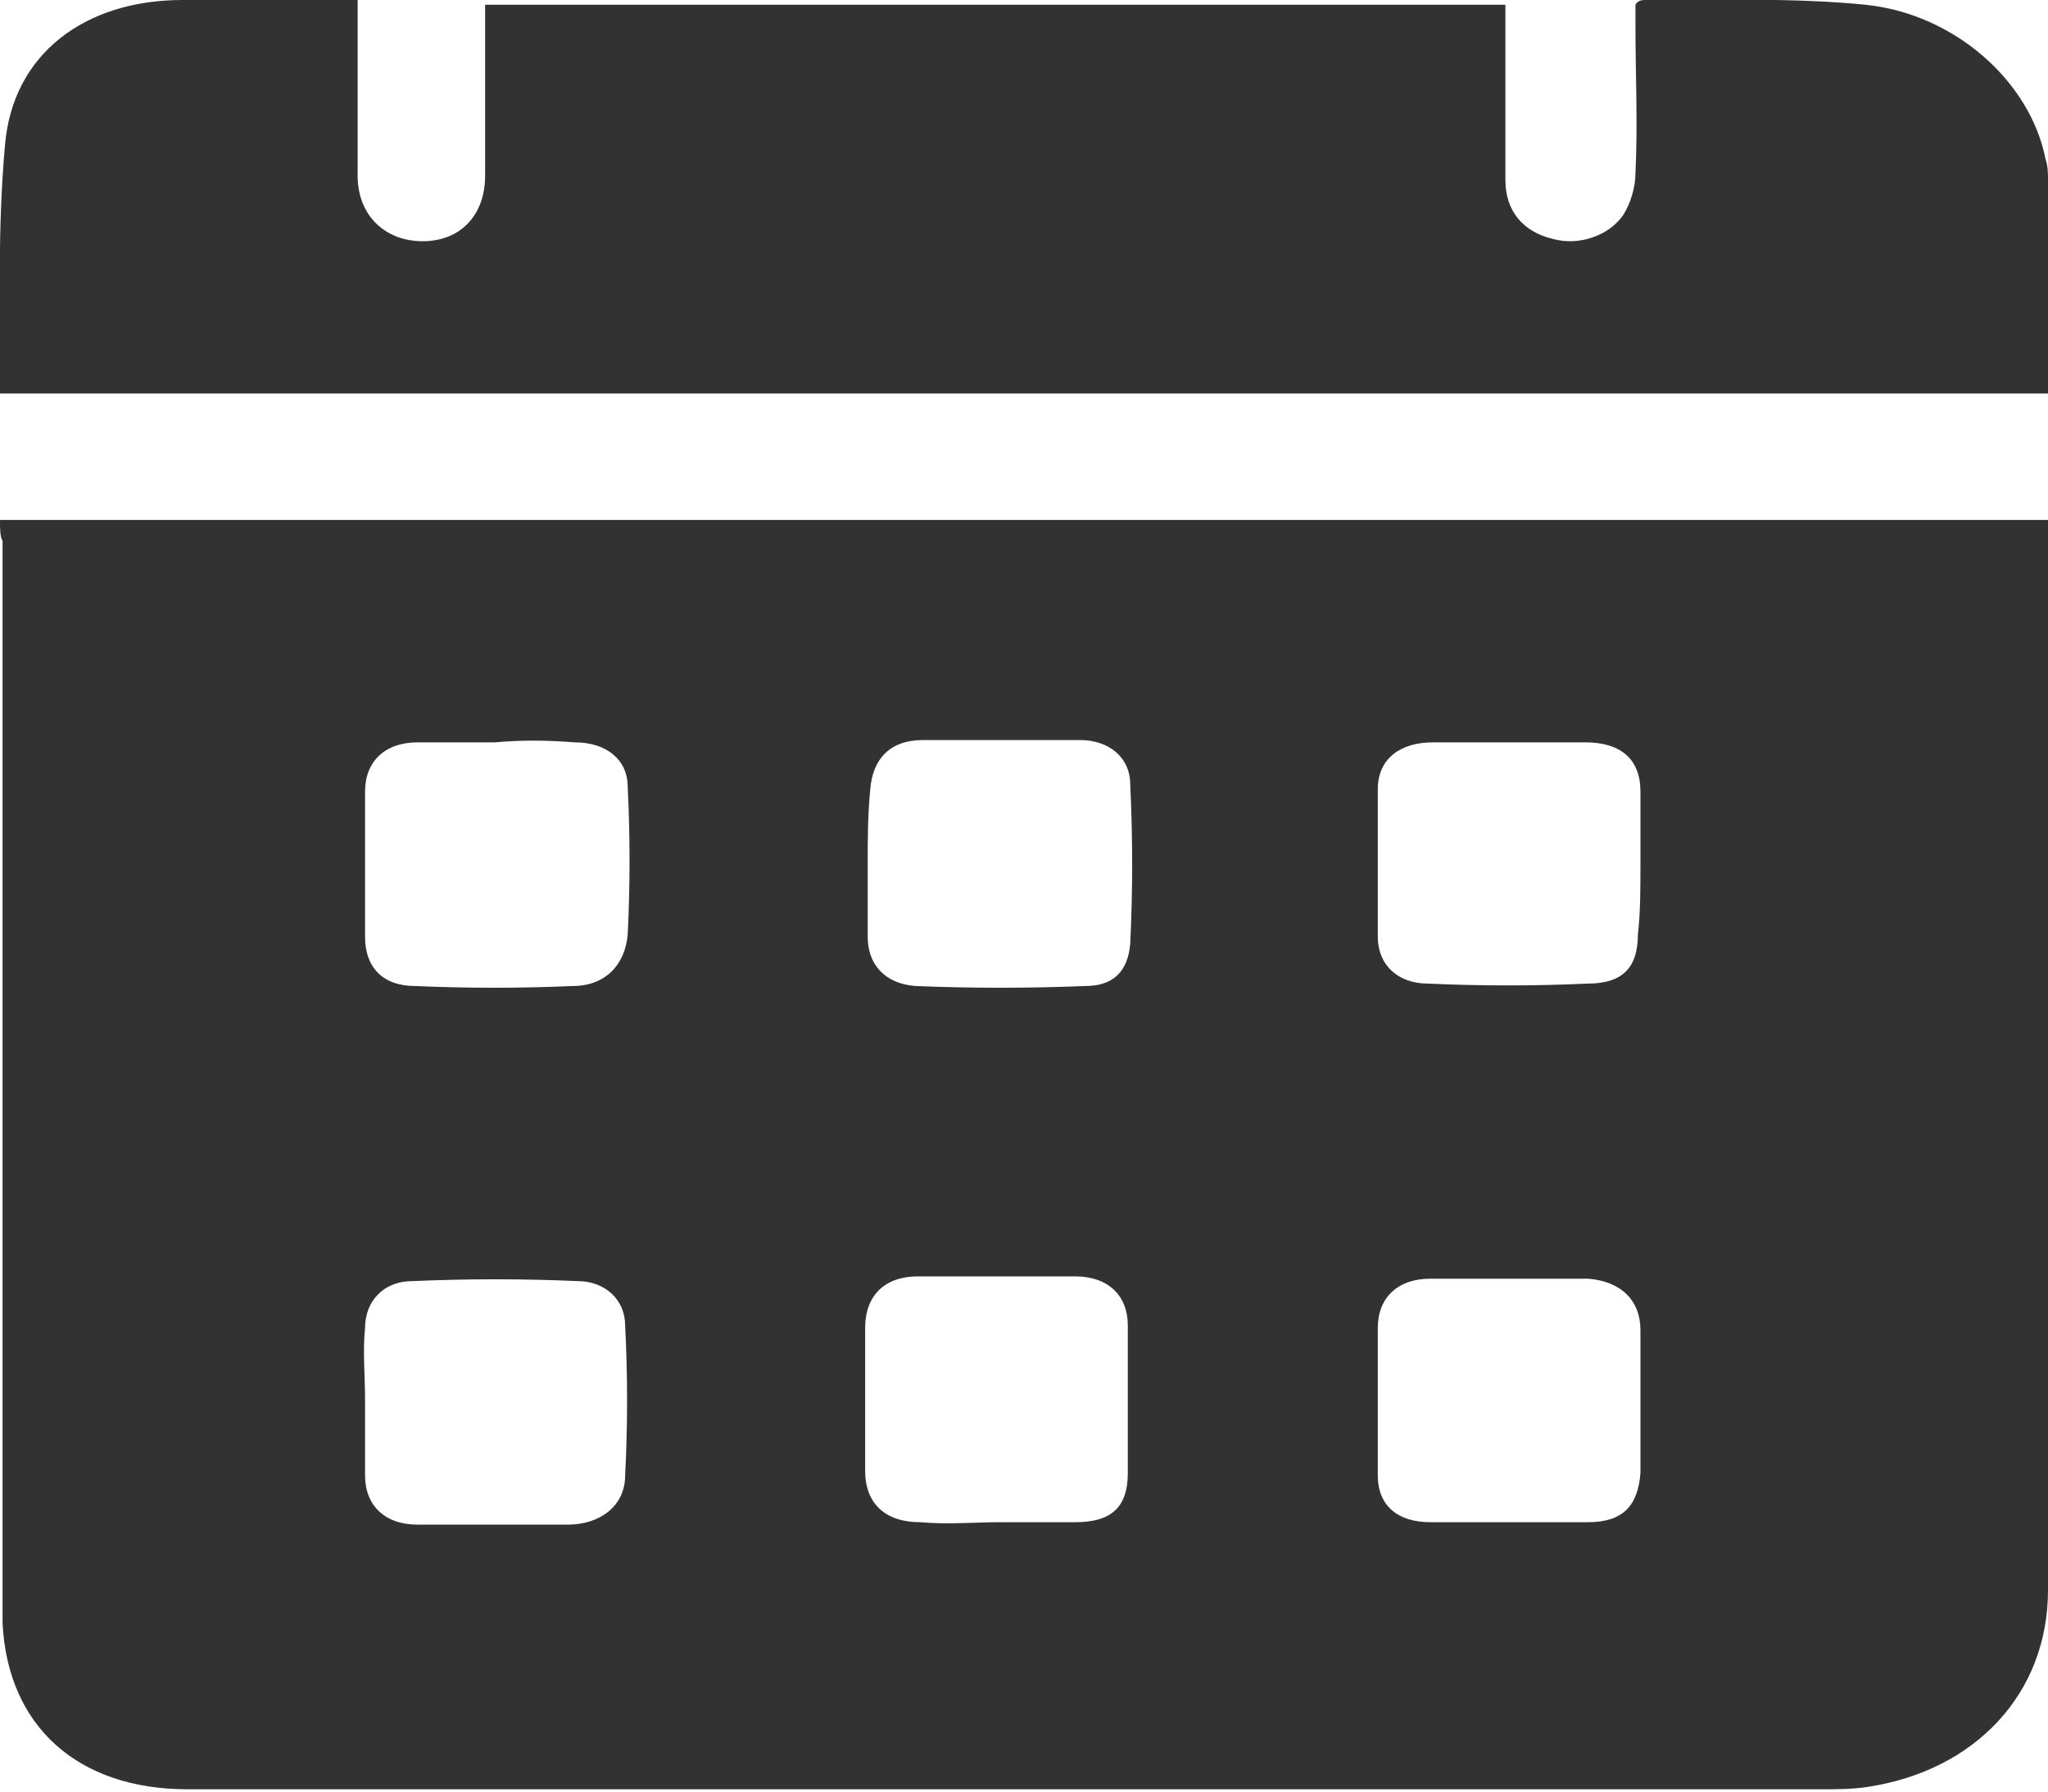 <svg width="16" height="14" viewBox="0 0 16 14" fill="none" xmlns="http://www.w3.org/2000/svg">
<g clip-path="url(#clip0_393_917)">
<path d="M0 4.063C5.333 4.063 10.667 4.063 16 4.063C16 4.136 16 4.209 16 4.282C16 6.991 16 9.718 16 12.426C16 13.231 15.434 13.835 14.593 13.963C14.476 13.982 14.339 13.982 14.222 13.982C9.963 13.982 5.724 13.982 1.465 13.982C0.606 13.982 0.059 13.488 0.02 12.682C0.02 12.627 0.02 12.554 0.02 12.499C0.02 9.736 0.02 6.991 0.02 4.227C0 4.191 0 4.136 0 4.063ZM12.816 6.753C12.816 6.57 12.816 6.369 12.816 6.186C12.816 5.929 12.659 5.801 12.386 5.801C11.995 5.801 11.585 5.801 11.194 5.801C10.94 5.801 10.764 5.929 10.764 6.167C10.764 6.552 10.764 6.936 10.764 7.32C10.764 7.54 10.921 7.686 11.155 7.686C11.565 7.705 11.995 7.705 12.405 7.686C12.679 7.686 12.796 7.558 12.796 7.302C12.816 7.137 12.816 6.936 12.816 6.753ZM7.814 11.895C8.01 11.895 8.205 11.895 8.4 11.895C8.674 11.895 8.811 11.786 8.811 11.511C8.811 11.127 8.811 10.742 8.811 10.358C8.811 10.12 8.654 9.974 8.4 9.974C7.99 9.974 7.58 9.974 7.17 9.974C6.916 9.974 6.759 10.12 6.759 10.377C6.759 10.742 6.759 11.127 6.759 11.493C6.759 11.749 6.916 11.895 7.189 11.895C7.404 11.914 7.619 11.895 7.814 11.895ZM12.816 10.962C12.816 10.779 12.816 10.578 12.816 10.395C12.816 10.157 12.659 10.011 12.405 9.992C11.995 9.992 11.585 9.992 11.175 9.992C10.921 9.992 10.764 10.139 10.764 10.377C10.764 10.761 10.764 11.145 10.764 11.529C10.764 11.767 10.921 11.895 11.175 11.895C11.585 11.895 11.995 11.895 12.405 11.895C12.679 11.895 12.796 11.767 12.816 11.511C12.816 11.328 12.816 11.145 12.816 10.962ZM6.779 6.753C6.779 6.936 6.779 7.137 6.779 7.32C6.779 7.54 6.916 7.686 7.15 7.705C7.6 7.723 8.029 7.723 8.479 7.705C8.694 7.705 8.811 7.595 8.83 7.375C8.85 6.954 8.85 6.552 8.83 6.131C8.83 5.911 8.654 5.783 8.44 5.783C8.029 5.783 7.619 5.783 7.209 5.783C6.955 5.783 6.818 5.929 6.799 6.167C6.779 6.369 6.779 6.552 6.779 6.753ZM2.852 10.944C2.852 11.127 2.852 11.31 2.852 11.493C2.852 11.511 2.852 11.511 2.852 11.529C2.852 11.767 3.009 11.914 3.263 11.914C3.653 11.914 4.044 11.914 4.435 11.914C4.689 11.914 4.884 11.767 4.884 11.529C4.904 11.145 4.904 10.742 4.884 10.358C4.884 10.157 4.728 10.011 4.513 10.011C4.083 9.992 3.653 9.992 3.223 10.011C2.989 10.011 2.852 10.175 2.852 10.377C2.833 10.559 2.852 10.742 2.852 10.944ZM3.868 5.801C3.673 5.801 3.458 5.801 3.263 5.801C3.009 5.801 2.852 5.948 2.852 6.186C2.852 6.57 2.852 6.936 2.852 7.32C2.852 7.558 2.989 7.705 3.243 7.705C3.653 7.723 4.063 7.723 4.474 7.705C4.728 7.705 4.884 7.54 4.904 7.302C4.923 6.918 4.923 6.533 4.904 6.149C4.904 5.929 4.728 5.801 4.493 5.801C4.259 5.783 4.063 5.783 3.868 5.801Z" fill="#323232"/>
<path d="M2.794 -1.58139e-06C2.794 0.073 2.794 0.146 2.794 0.22C2.794 0.604 2.794 0.988 2.794 1.373C2.794 1.684 3.009 1.885 3.302 1.885C3.595 1.885 3.79 1.684 3.79 1.373C3.79 0.933 3.79 0.494 3.79 0.037C6.447 0.037 9.084 0.037 11.761 0.037C11.761 0.092 11.761 0.146 11.761 0.201C11.761 0.604 11.761 1.007 11.761 1.409C11.761 1.647 11.898 1.812 12.132 1.867C12.327 1.922 12.562 1.848 12.679 1.684C12.738 1.592 12.777 1.464 12.777 1.354C12.796 0.97 12.777 0.586 12.777 0.201C12.777 0.146 12.777 0.092 12.777 0.037C12.796 -1.58139e-06 12.835 -1.58139e-06 12.855 -1.58139e-06C13.402 -1.58139e-06 14.027 -0.018 14.574 0.037C15.277 0.11 15.863 0.641 15.981 1.244C16 1.299 16 1.354 16 1.409C16 1.94 16 2.489 16 3.02C16 3.038 16 3.056 16 3.075C10.686 3.075 5.294 3.075 0 3.075C0 2.416 -0.019 1.775 0.039 1.135C0.098 0.421 0.664 -1.58139e-06 1.426 -1.58139e-06C1.876 -1.58139e-06 2.325 -1.58139e-06 2.794 -1.58139e-06Z" fill="#323232"/>
</g>
<defs>
<clipPath id="clip0_393_917">
<rect width="16" height="14" fill="white"/>
</clipPath>
</defs>
</svg>

